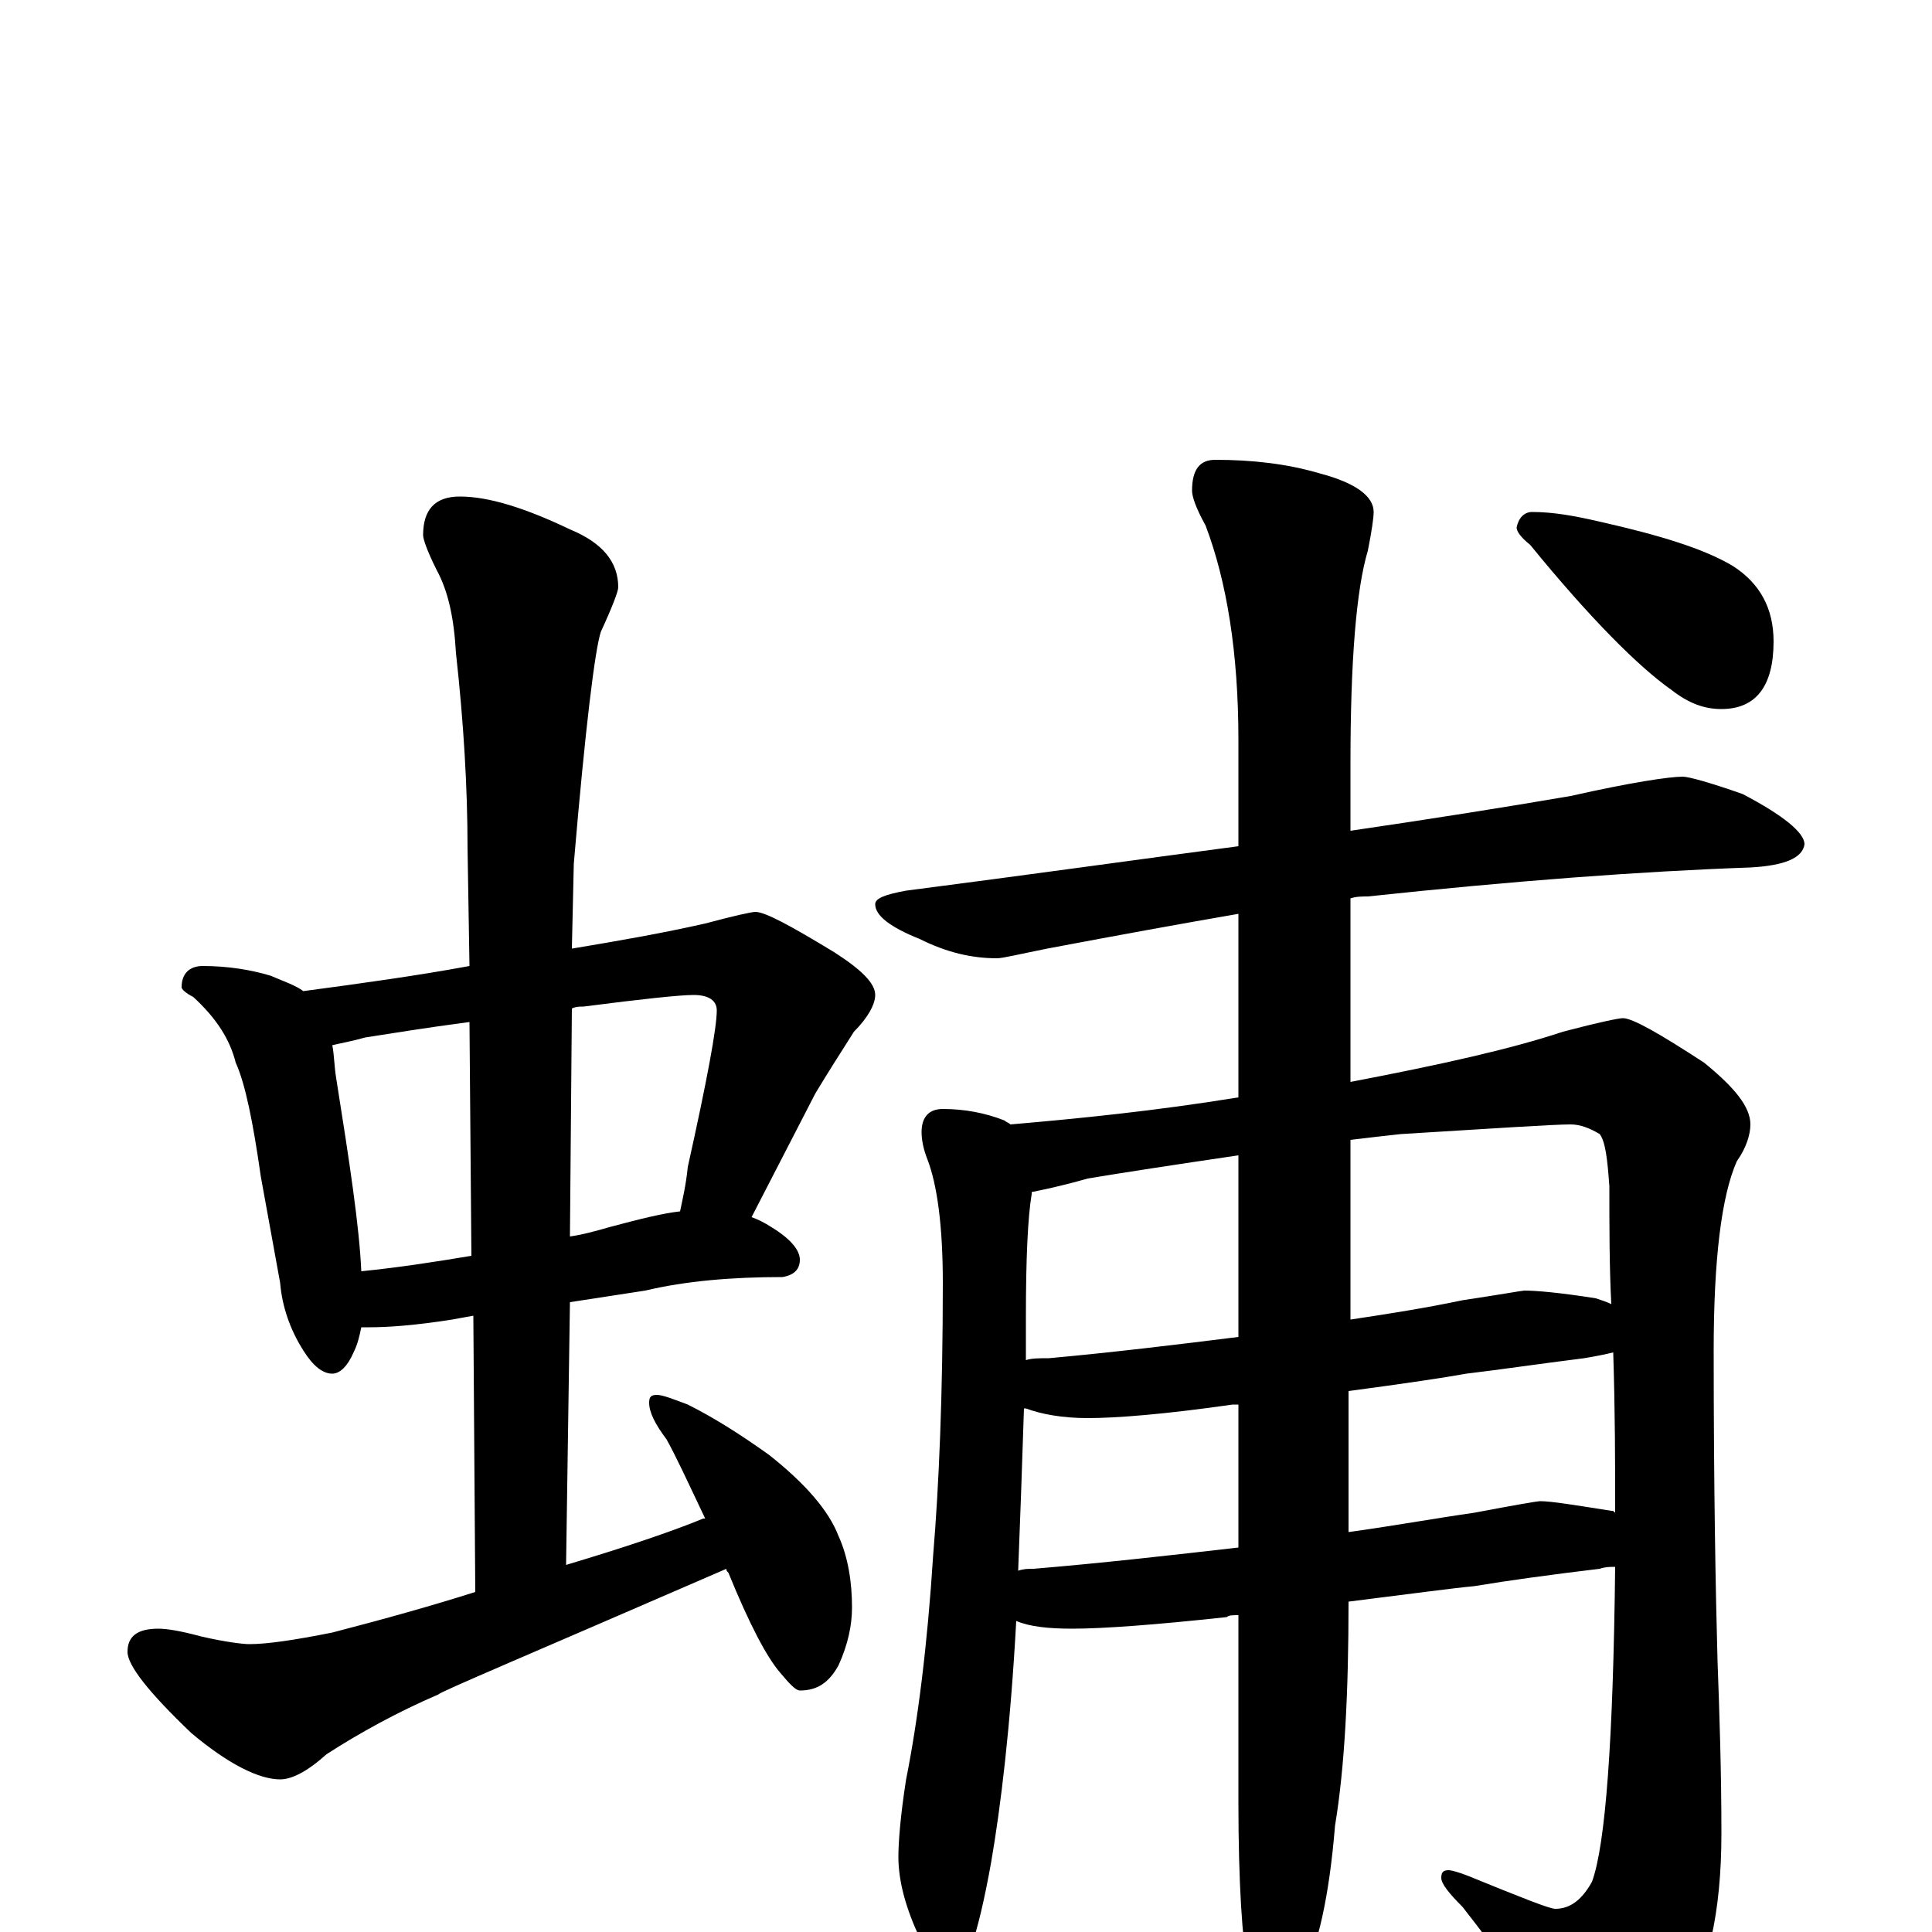 <?xml version="1.0" encoding="utf-8" ?>
<!DOCTYPE svg PUBLIC "-//W3C//DTD SVG 1.1//EN" "http://www.w3.org/Graphics/SVG/1.1/DTD/svg11.dtd">
<svg version="1.1" id="Layer_1" xmlns="http://www.w3.org/2000/svg" xmlns:xlink="http://www.w3.org/1999/xlink" x="0px" y="145px" width="1000px" height="1000px" viewBox="0 0 1000 1000" enable-background="new 0 0 1000 1000" xml:space="preserve">
<g id="Layer_1">
<path id="glyph" transform="matrix(1 0 0 -1 0 1000)" d="M105,500C118,500 130,498 140,495C147,492 153,490 157,487C187,491 216,495 243,500l-1,61C242,592 240,626 236,662C235,680 232,694 226,705C221,715 219,721 219,723C219,736 225,743 238,743C253,743 272,737 295,726C312,719 320,709 320,696C320,694 317,686 311,673C308,664 303,624 297,553l-1,-44C320,513 343,517 365,522C380,526 389,528 391,528C396,528 409,521 432,507C446,498 453,491 453,485C453,480 449,473 442,466C435,455 428,444 422,434l-33,-64C392,369 396,367 399,365C409,359 414,353 414,348C414,343 411,340 405,339C379,339 355,337 334,332l-39,-6l-2,-136C323,199 347,207 364,214l1,0C356,233 350,246 345,255C339,263 336,269 336,274C336,277 337,278 340,278C343,278 348,276 356,273C370,266 384,257 398,247C417,232 429,218 434,205C439,194 441,181 441,168C441,159 439,149 434,138C429,129 423,125 414,125C412,125 409,128 404,134C397,142 388,159 377,186C376,187 376,187 376,188C277,145 227,124 227,123C206,114 186,103 169,92C159,83 151,79 145,79C134,79 118,87 99,103C77,124 66,138 66,145C66,153 71,157 82,157C86,157 93,156 104,153C117,150 126,149 129,149C138,149 152,151 172,155C199,162 224,169 246,176l-1,143l-11,-2C215,314 201,313 191,313C190,313 188,313 187,313C186,308 185,304 183,300C180,293 176,289 172,289C167,289 162,293 157,301C150,312 146,324 145,336l-10,55C131,419 127,439 122,450C119,462 112,473 100,484C96,486 94,488 94,489C94,496 98,500 105,500M187,342C207,344 226,347 244,350l-1,121C220,468 202,465 189,463C182,461 176,460 172,459C173,454 173,448 174,442C181,398 186,365 187,342M296,478l-1,-118C302,361 309,363 316,365C331,369 343,372 352,373C353,378 355,386 356,396C366,441 371,468 371,477C371,482 367,485 359,485C352,485 333,483 302,479C300,479 298,479 296,478M871,598C874,598 885,595 902,589C923,578 934,569 934,563C933,556 924,552 906,551C849,549 783,544 708,536C705,536 702,536 699,535l0,-95C746,449 782,457 809,466C828,471 838,473 840,473C845,473 859,465 882,450C898,437 906,427 906,418C906,413 904,406 899,399C891,381 887,348 887,301C887,230 888,176 889,140C890,113 891,83 891,51C891,10 884,-21 870,-42C854,-66 840,-78 828,-78C824,-78 819,-74 814,-65C794,-36 775,-10 757,13C750,20 746,25 746,28C746,31 747,32 750,32C751,32 755,31 760,29C787,18 802,12 805,12C813,12 819,17 824,26C831,45 835,99 836,189C833,189 831,189 828,188C803,185 781,182 763,179C752,178 730,175 698,171C698,124 696,85 691,55C688,18 682,-8 674,-23C667,-36 661,-43 656,-43C654,-43 651,-36 646,-21C643,-4 641,25 641,67l0,97C638,164 636,164 635,163C598,159 571,157 555,157C543,157 533,158 526,161C523,106 518,65 513,36C506,-3 499,-23 492,-23C487,-23 482,-16 476,-3C469,12 465,26 465,39C465,46 466,60 469,79C475,109 480,148 483,195C486,231 488,278 488,336C488,366 485,387 480,400C478,405 477,410 477,414C477,422 481,426 488,426C499,426 510,424 520,420C521,419 522,419 523,418C558,421 598,425 641,432l0,95C612,522 579,516 542,509C527,506 519,504 516,504C503,504 490,507 476,514C461,520 453,526 453,532C453,535 458,537 469,539C531,547 588,555 641,562l0,55C641,662 635,699 624,728C619,737 617,743 617,746C617,757 621,762 629,762C648,762 666,760 683,755C702,750 711,743 711,735C711,732 710,725 708,715C702,695 699,658 699,605l0,-35C740,576 778,582 813,588C844,595 864,598 871,598M527,187C530,188 532,188 535,188C571,191 606,195 641,199l0,74C640,273 639,273 638,273C603,268 578,266 563,266C550,266 539,268 531,271l-1,0C529,240 528,212 527,187M698,280l0,-73C720,210 742,214 763,217C784,221 796,223 797,223C803,223 815,221 834,218C835,218 835,218 836,217C836,242 836,269 835,300C831,299 826,298 820,297C796,294 776,291 759,289C748,287 728,284 698,280M531,296C534,297 538,297 543,297C576,300 609,304 641,308l0,94C607,397 581,393 563,390C549,386 539,384 534,383l0,-1C532,370 531,349 531,318C531,311 531,303 531,296M699,410l0,-93C719,320 738,323 757,327C777,330 788,332 789,332C795,332 807,331 826,328C829,327 832,326 834,325C833,344 833,365 833,386C832,400 831,409 828,413C823,416 818,418 813,418C804,418 774,416 725,413C716,412 707,411 699,410M793,735C804,735 815,733 828,730C859,723 882,716 897,707C911,698 918,685 918,668C918,645 909,633 891,633C882,633 874,636 865,643C848,655 823,680 792,718C787,722 785,725 785,727C786,732 789,735 793,735z"/>
</g>
</svg>
